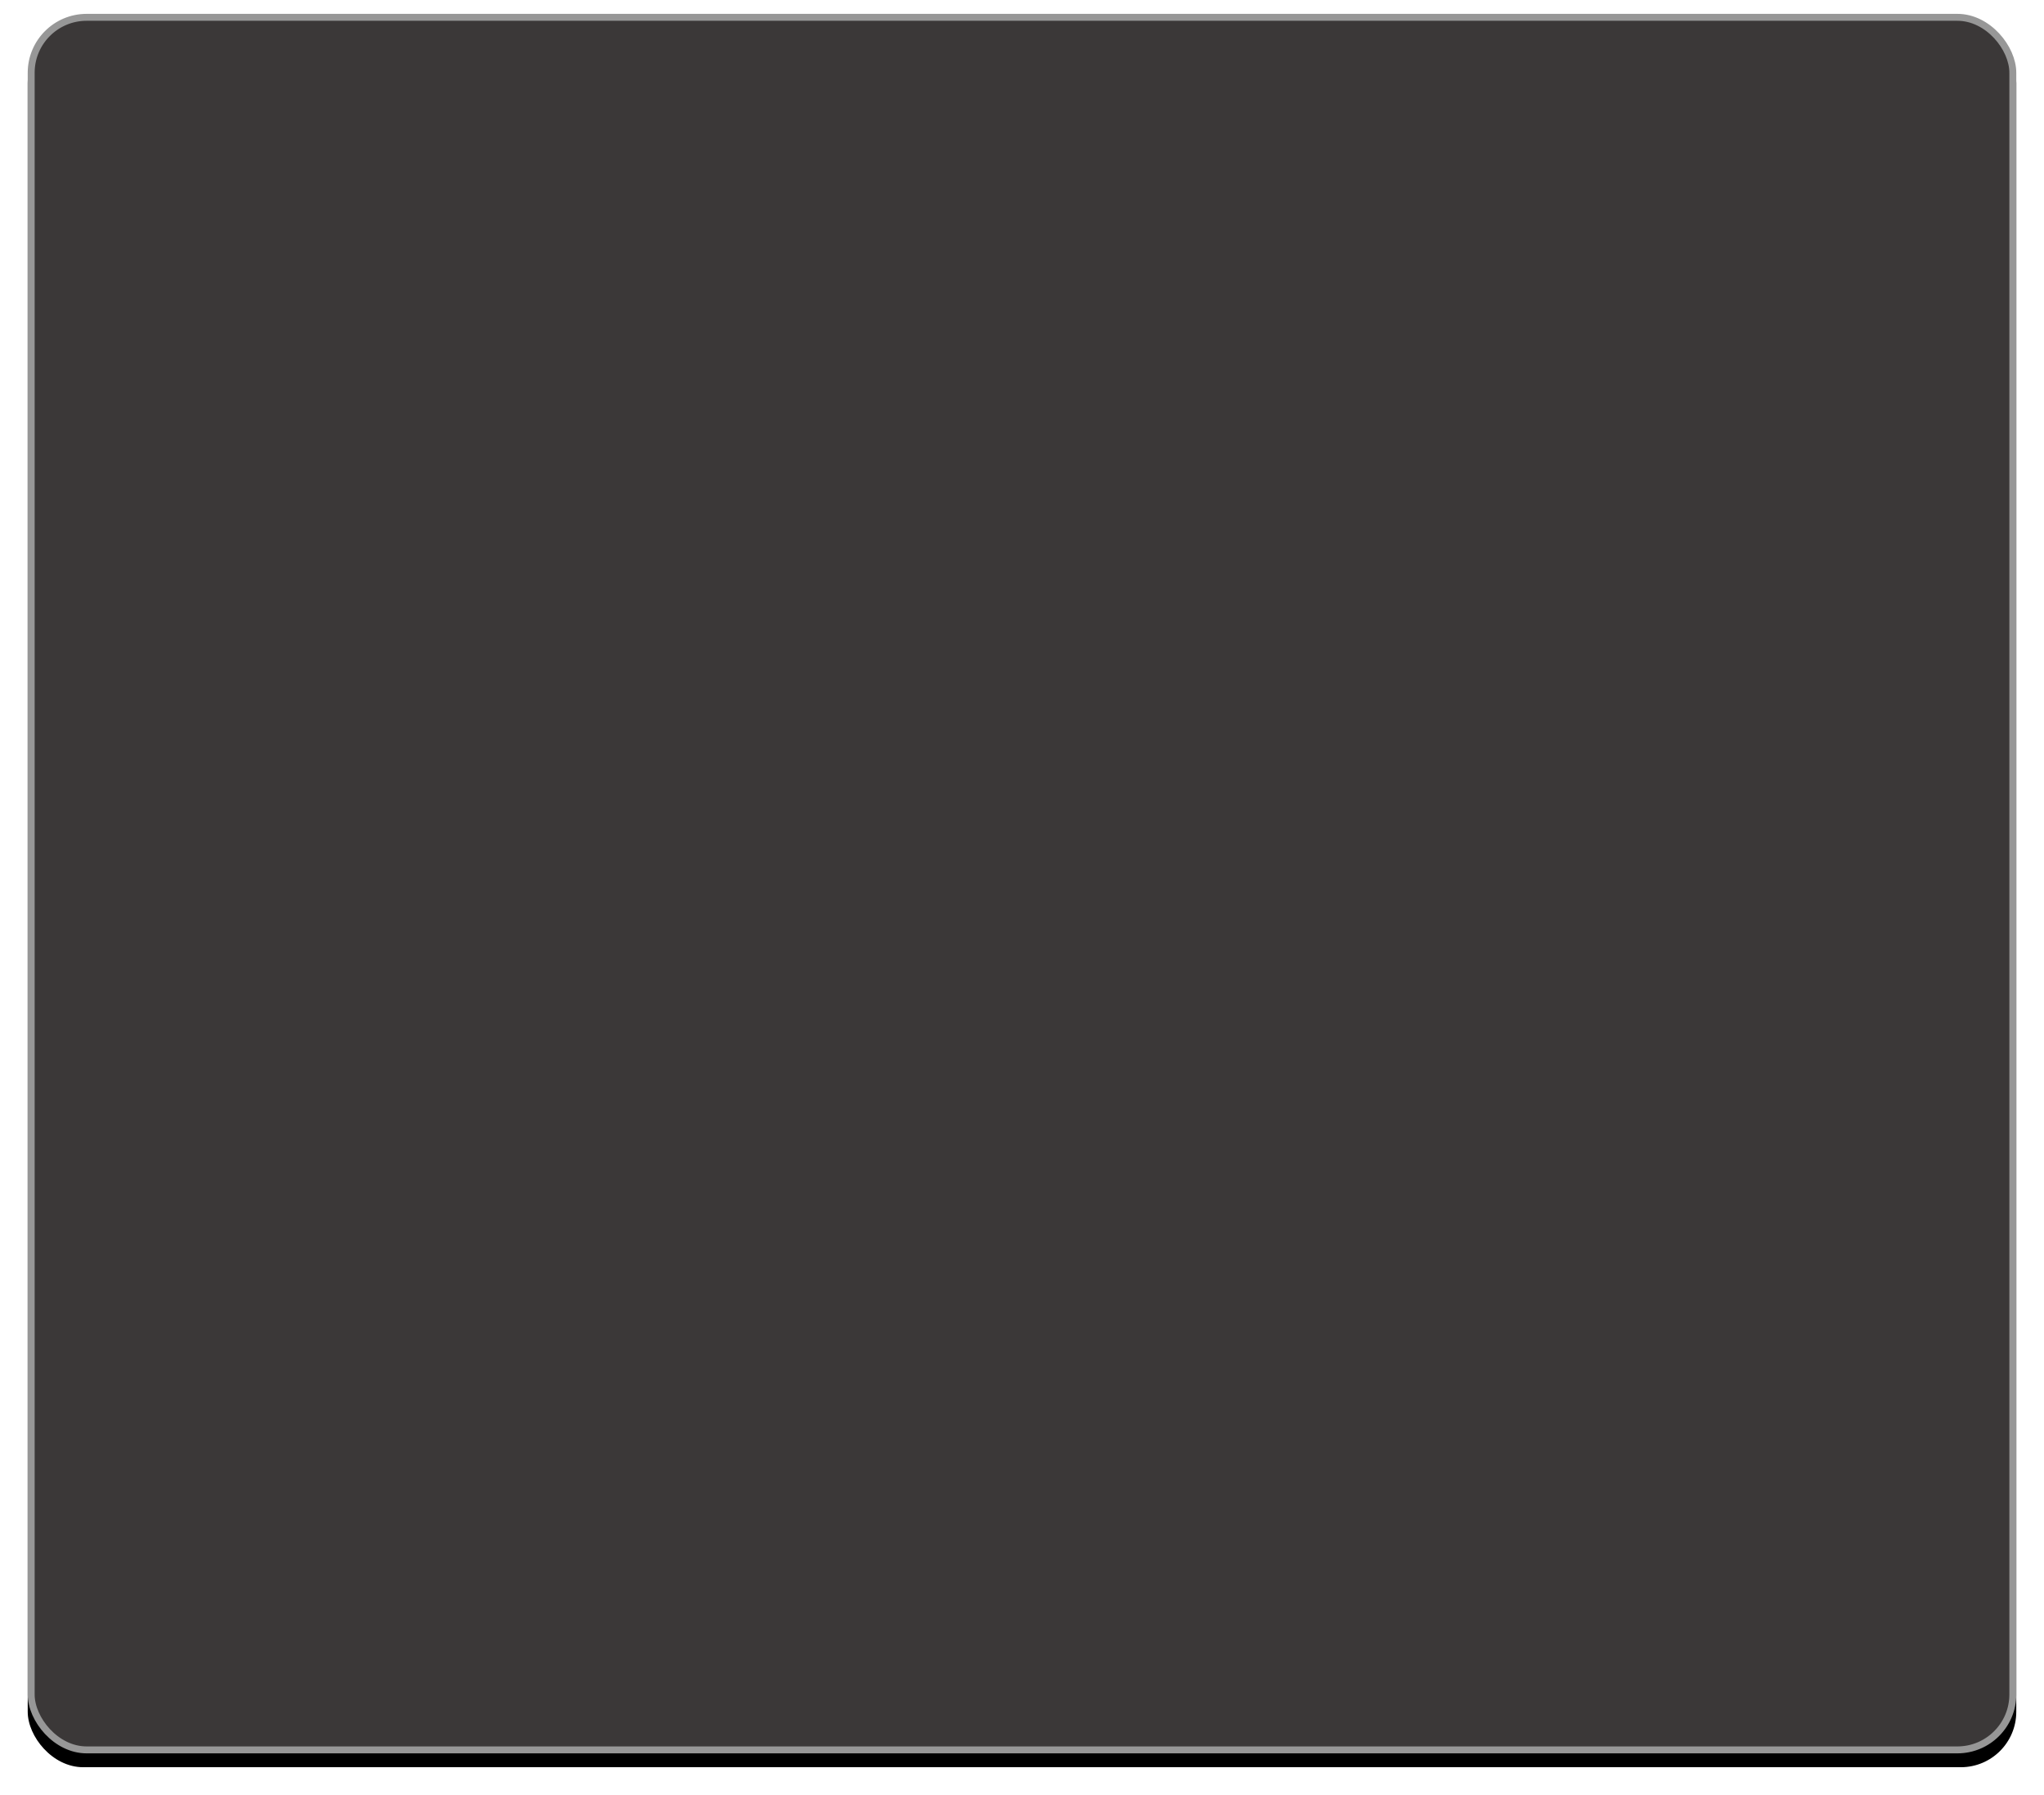 <?xml version="1.0" encoding="UTF-8"?>
<svg width="295px" height="259px" viewBox="0 0 295 259" version="1.1" xmlns="http://www.w3.org/2000/svg" xmlns:xlink="http://www.w3.org/1999/xlink">
    <!-- Generator: Sketch 55.2 (78181) - https://sketchapp.com -->
    <title>canvas6</title>
    <desc>Created with Sketch.</desc>
    <defs>
        <rect id="path-1" x="700" y="477" width="287" height="251" rx="8"></rect>
        <filter x="-2.4%" y="-2.0%" width="104.9%" height="105.6%" filterUnits="objectBoundingBox" id="filter-2">
            <feOffset dx="0" dy="2" in="SourceAlpha" result="shadowOffsetOuter1"></feOffset>
            <feGaussianBlur stdDeviation="2" in="shadowOffsetOuter1" result="shadowBlurOuter1"></feGaussianBlur>
            <feComposite in="shadowBlurOuter1" in2="SourceAlpha" operator="out" result="shadowBlurOuter1"></feComposite>
            <feColorMatrix values="0 0 0 0 0   0 0 0 0 0   0 0 0 0 0  0 0 0 0.5 0" type="matrix" in="shadowBlurOuter1"></feColorMatrix>
        </filter>
    </defs>
    <g id="Kategorie" stroke="none" stroke-width="1" fill="none" fill-rule="evenodd">
        <g id="Tablet" transform="translate(-696, -475)">
            <g id="canvas6">
                <use fill="black" fill-opacity="1" filter="url(#filter-2)" xlink:href="#path-1"></use>
                <rect stroke="#979797" stroke-width="1" stroke-linejoin="square" fill="#3B3838" fill-rule="evenodd" x="700.5" y="477.5" width="286" height="250" rx="8"></rect>
            </g>
        </g>
    </g>
</svg>